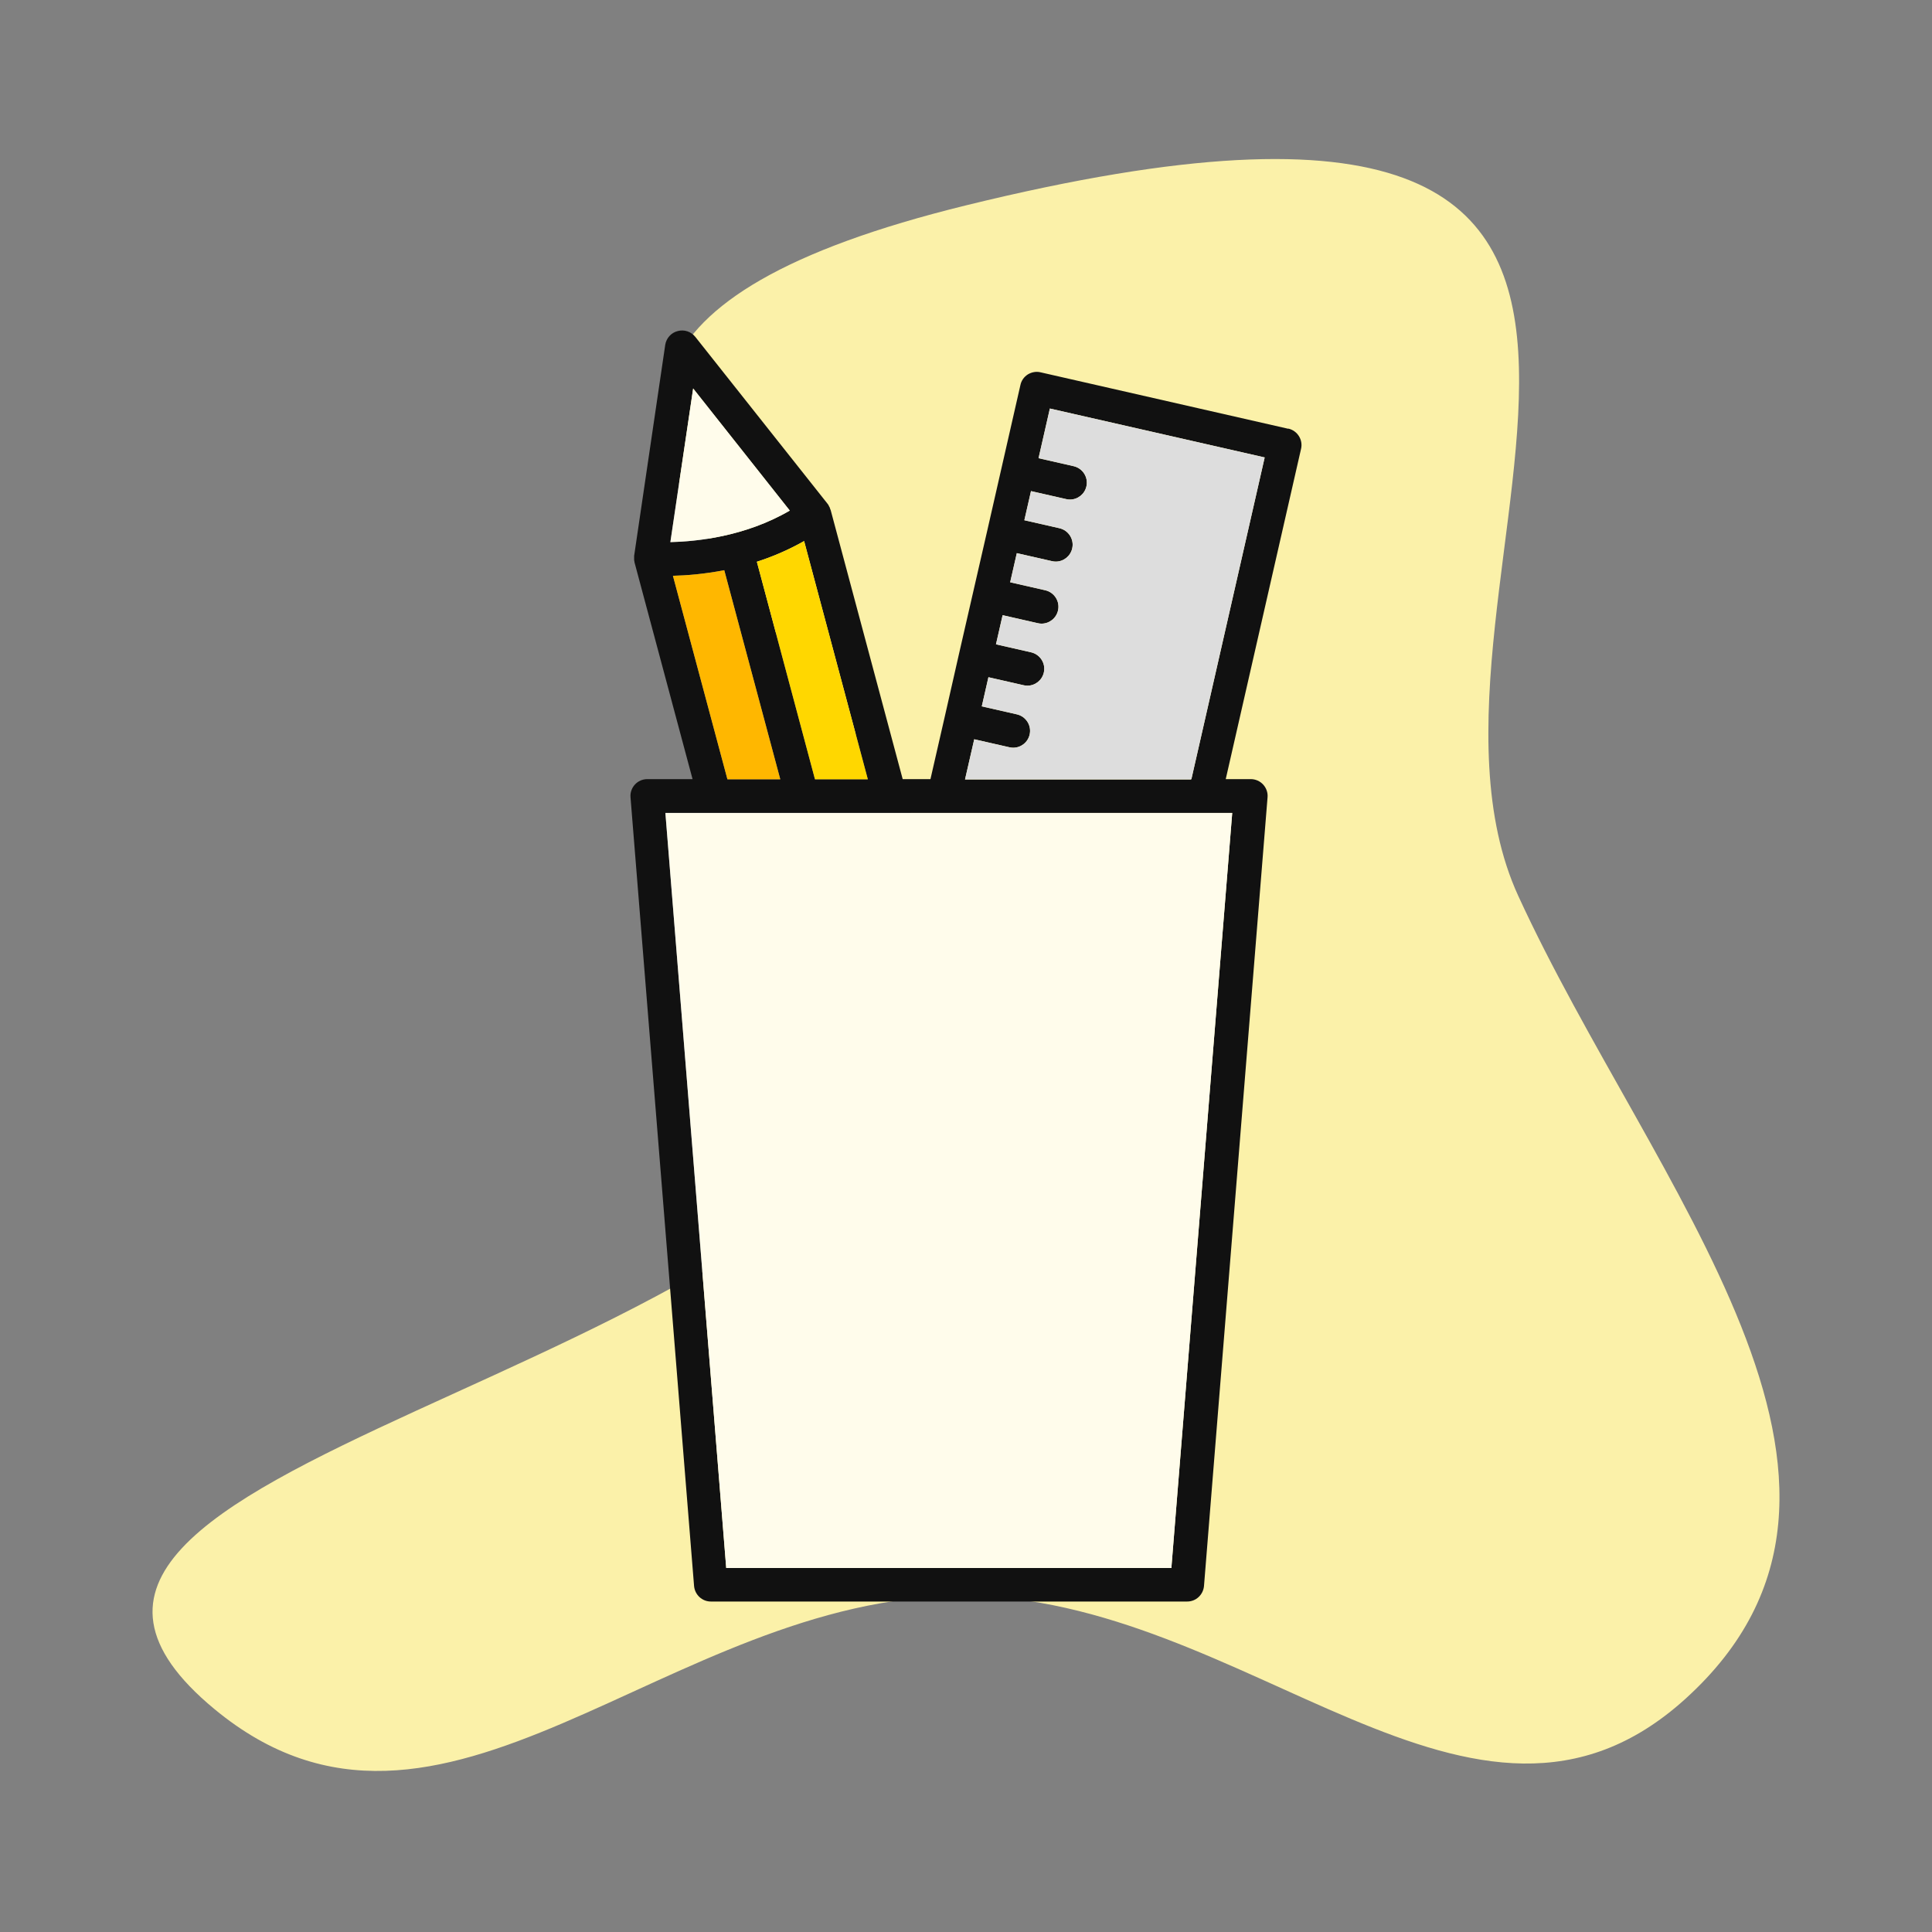 <svg width="760" height="760" viewBox="0 0 760 760" fill="none" xmlns="http://www.w3.org/2000/svg">
<rect x="0" y="0" width="760" height="760" fill="#808080" stroke="none"/>
<path d="M597.269 352.472C649.866 466.942 756.373 583.73 662.992 668.287C579.734 743.677 490.57 627.524 378.252 627.762C262.17 628.009 173.813 746.301 84.362 672.317C-34.54 573.977 317.432 547.431 374.433 404.046C421.08 286.705 92.881 151.23 380.112 80.754C726.289 -4.187 540.554 229.041 597.269 352.472Z" fill="#FBF1A9"/>
<path d="M506.756 168.662L409.31 146.454C407.588 146.038 405.807 146.394 404.322 147.285C402.837 148.235 401.769 149.72 401.412 151.442L388.467 208.27L382.885 232.617L377.303 256.963L371.781 281.31L366.021 306.488H355.094L326.769 200.669C326.769 200.669 326.65 200.372 326.591 200.254C326.532 200.016 326.413 199.778 326.354 199.541C326.235 199.363 326.116 199.185 326.057 199.006C325.938 198.828 325.879 198.71 325.819 198.531C325.819 198.531 325.76 198.472 325.7 198.413C325.7 198.413 325.7 198.294 325.641 198.294L273.504 132.499C271.841 130.42 269.109 129.53 266.556 130.242C264.003 130.895 262.102 133.033 261.687 135.646L249.454 218.662C249.454 218.662 249.454 218.781 249.454 218.84C249.454 218.84 249.454 218.959 249.454 219.018C249.454 219.196 249.454 219.374 249.454 219.553C249.454 219.79 249.454 219.968 249.454 220.206C249.454 220.443 249.513 220.681 249.573 220.918C249.573 221.037 249.573 221.215 249.632 221.334L272.435 306.488H254.62C252.779 306.488 250.998 307.26 249.751 308.625C248.504 309.991 247.851 311.832 248.029 313.673L273.029 623.884C273.326 627.328 276.176 630 279.62 630H467.029C470.473 630 473.324 627.328 473.621 623.884L498.62 313.673C498.798 311.832 498.145 309.991 496.898 308.625C495.651 307.26 493.87 306.488 492.029 306.488H482.172L511.803 176.56C512.634 172.997 510.378 169.434 506.815 168.603L506.756 168.662ZM320.594 306.547L297.732 220.978C303.848 219.018 310.142 216.346 316.318 212.842L341.377 306.547H320.594ZM272.613 152.748L272.67 152.821L310.677 200.847C292.981 211.18 273.741 213.021 263.706 213.258L272.67 152.821L272.672 152.807L272.613 152.748ZM264.715 226.5C269.941 226.382 276.948 225.847 284.905 224.303L306.936 306.547H286.152L264.715 226.5ZM460.854 616.817H285.677L261.746 319.789H280.986H484.725L460.794 616.758L460.854 616.817ZM468.514 306.606H379.619L383.241 290.811L397.077 293.958C397.552 294.077 398.087 294.136 398.562 294.136C401.59 294.136 404.322 292.058 405.035 288.97C405.866 285.407 403.609 281.844 400.046 281.013L386.211 277.866L388.823 266.405L402.659 269.552C403.134 269.671 403.669 269.73 404.144 269.73C407.172 269.73 409.904 267.652 410.616 264.564C411.448 261.001 409.191 257.438 405.628 256.607L391.792 253.46L394.405 241.999L408.241 245.146C408.716 245.265 409.251 245.324 409.726 245.324C412.754 245.324 415.486 243.246 416.198 240.158C417.03 236.595 414.773 233.032 411.21 232.201L397.374 229.054L399.987 217.593L413.823 220.74C414.298 220.859 414.833 220.918 415.308 220.918C418.336 220.918 421.068 218.84 421.78 215.752C422.612 212.189 420.355 208.626 416.792 207.795L402.956 204.648L405.569 193.187L419.405 196.334C419.88 196.453 420.414 196.512 420.89 196.512C423.918 196.512 426.65 194.434 427.362 191.346C428.193 187.783 425.937 184.22 422.374 183.389L408.538 180.242L412.992 160.705L497.492 179.945L468.692 306.369L468.514 306.606Z" fill="#111111"/>
<path d="M468.514 306.606H379.619L383.241 290.811L397.077 293.958C397.552 294.077 398.087 294.136 398.562 294.136C401.59 294.136 404.322 292.058 405.035 288.97C405.866 285.407 403.609 281.844 400.046 281.013L386.211 277.866L388.823 266.405L402.659 269.552C403.134 269.671 403.669 269.73 404.144 269.73C407.172 269.73 409.904 267.652 410.616 264.564C411.448 261.001 409.191 257.438 405.628 256.607L391.792 253.46L394.405 241.999L408.241 245.146C408.716 245.265 409.251 245.324 409.726 245.324C412.754 245.324 415.486 243.246 416.198 240.158C417.03 236.595 414.773 233.032 411.21 232.201L397.374 229.054L399.987 217.593L413.823 220.74C414.298 220.859 414.833 220.918 415.308 220.918C418.336 220.918 421.068 218.84 421.78 215.752C422.612 212.189 420.355 208.626 416.792 207.795L402.956 204.648L405.569 193.187L419.405 196.334C419.88 196.453 420.414 196.512 420.89 196.512C423.918 196.512 426.65 194.434 427.362 191.346C428.193 187.783 425.937 184.22 422.374 183.389L408.538 180.242L412.992 160.705L497.492 179.945L468.692 306.369L468.514 306.606Z" fill="#DDDDDD"/>
<path d="M320.594 306.547L297.732 220.978C303.848 219.018 310.142 216.346 316.318 212.842L341.377 306.547H320.594Z" fill="#FFD700"/>
<path d="M264.715 226.5C269.941 226.382 276.948 225.847 284.905 224.303L306.936 306.547H286.152L264.715 226.5Z" fill="#FFB700"/>
<path d="M310.677 200.847L272.67 152.821L263.706 213.258C273.741 213.021 292.981 211.18 310.677 200.847Z" fill="#FFFCEB"/>
<path d="M460.854 616.817H285.677L261.746 319.789H280.986H484.725L460.794 616.758L460.854 616.817Z" fill="#FFFCEB"/>
</svg>
